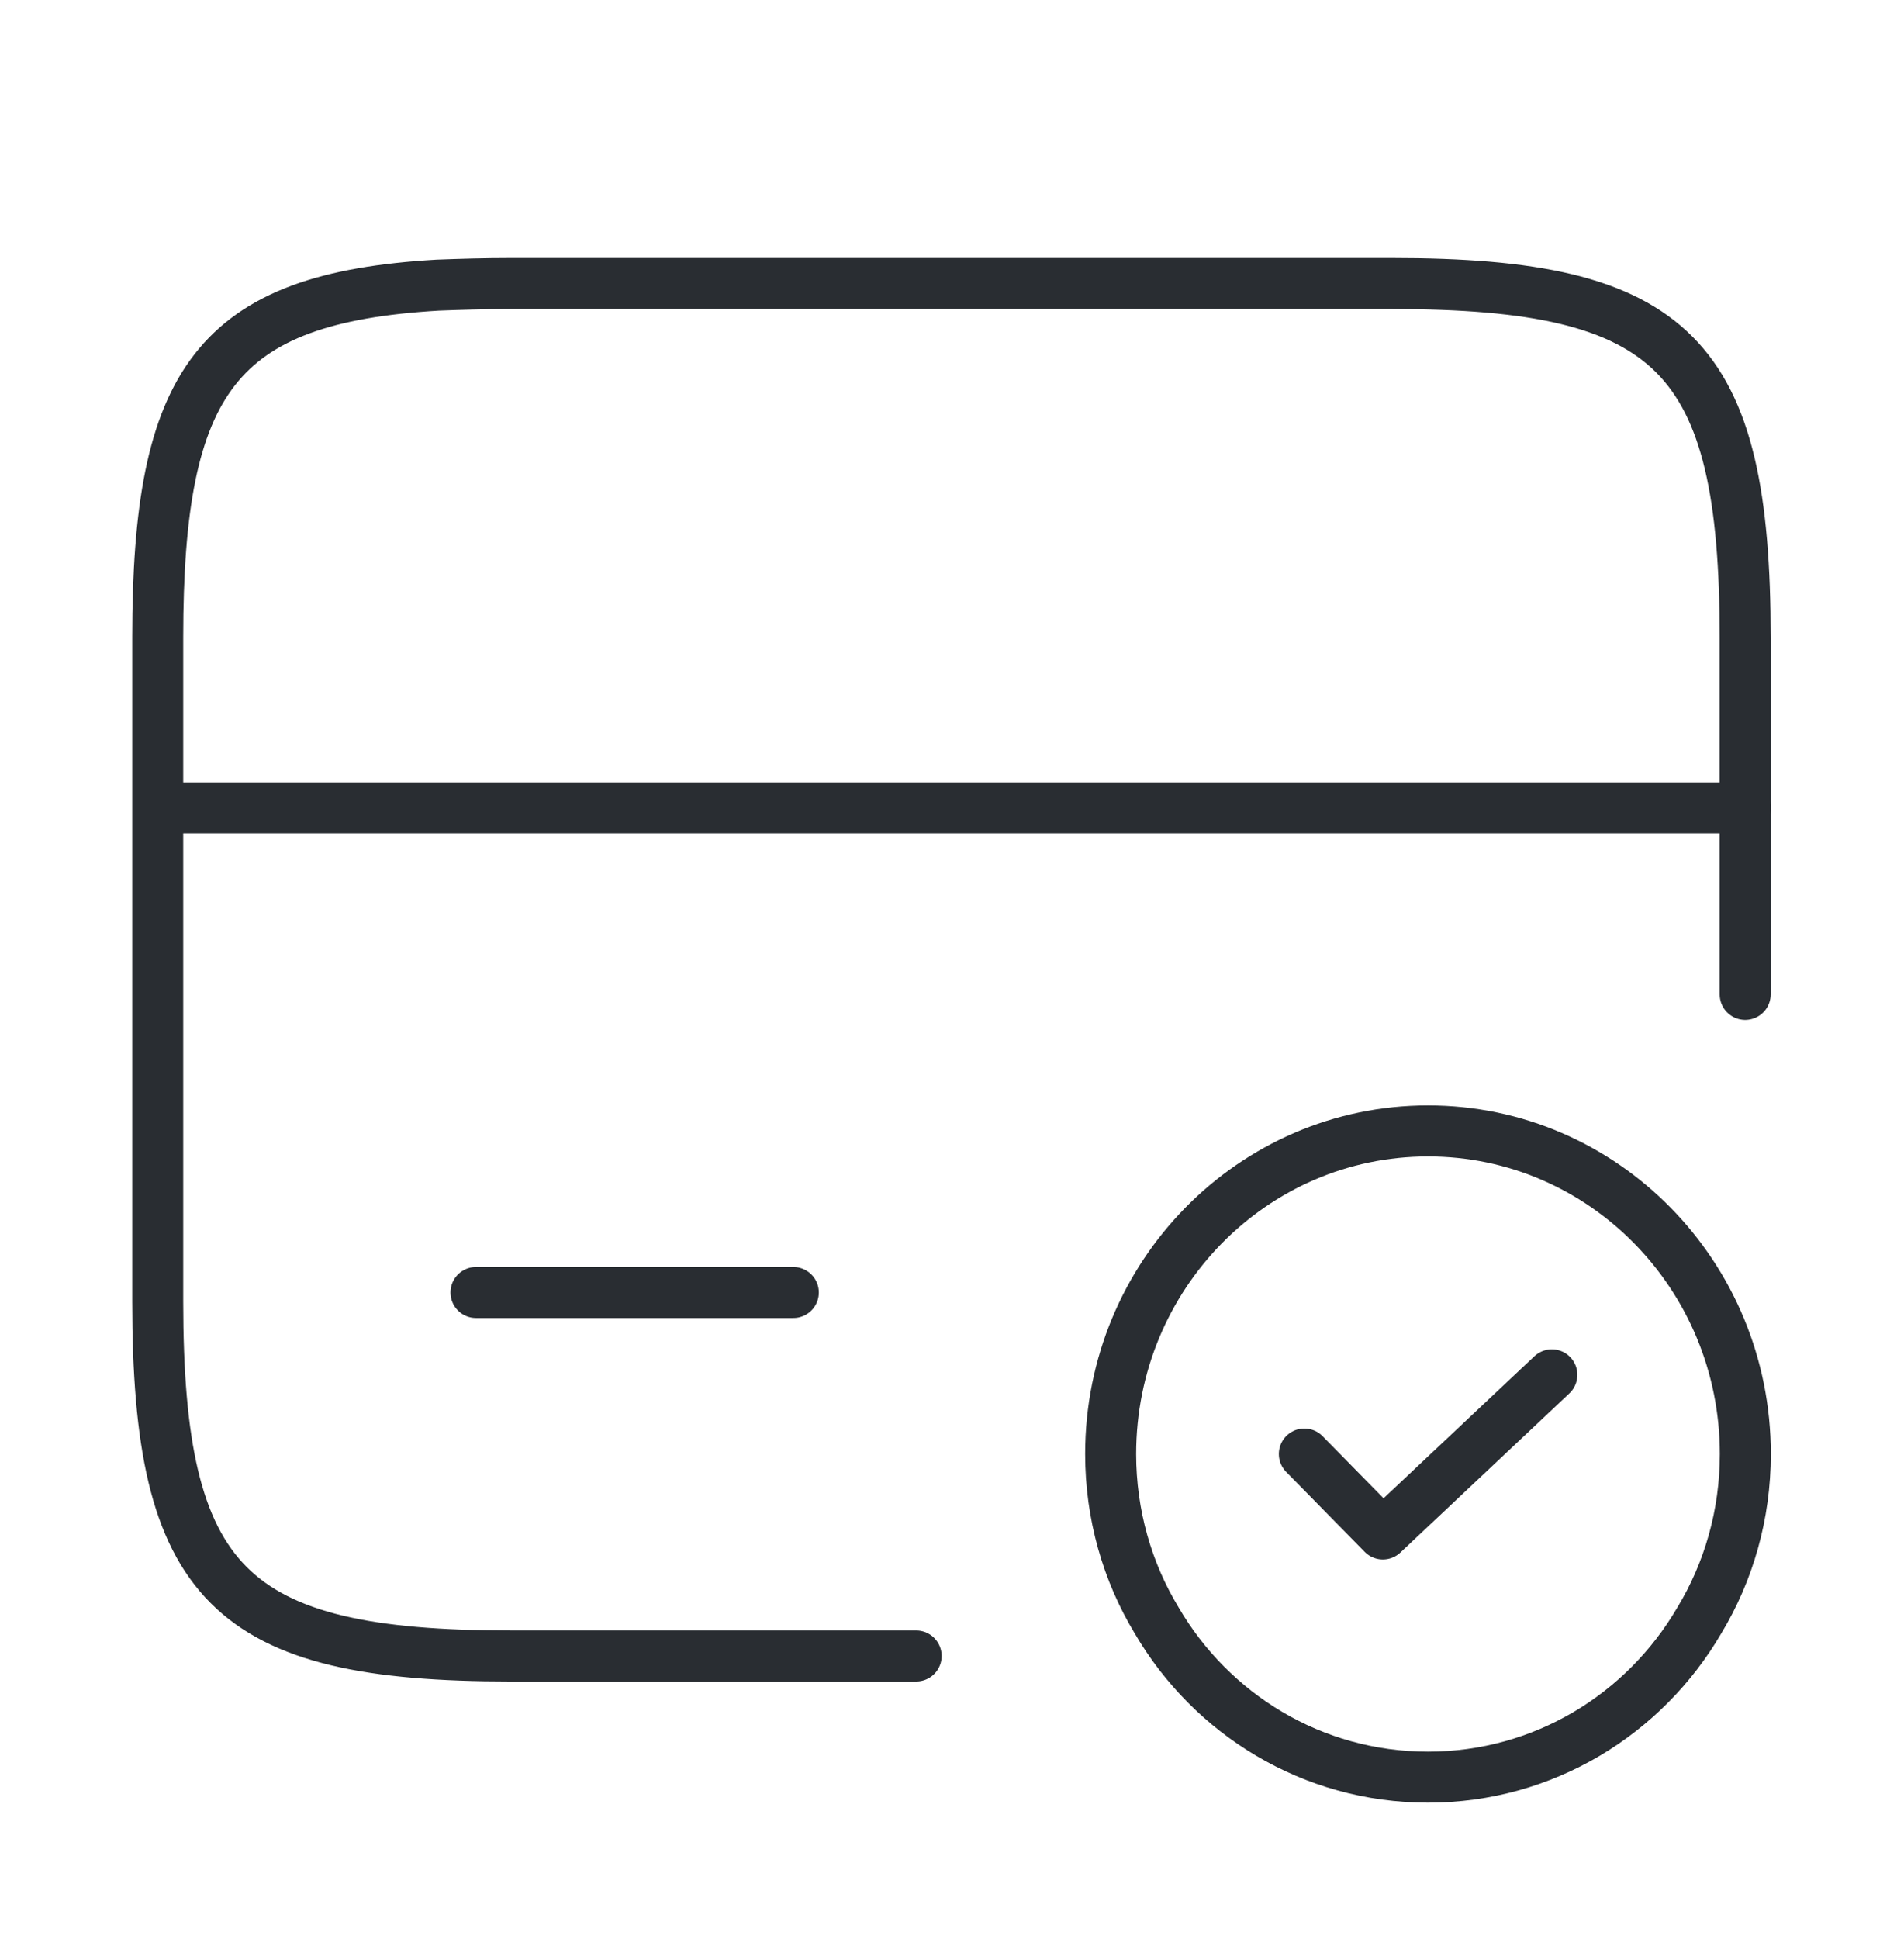 <svg width="56" height="57" viewBox="0 0 56 57" fill="none" xmlns="http://www.w3.org/2000/svg">
<path d="M4.667 23.75H51.333" stroke="#292D32" stroke-width="1.5" stroke-miterlimit="10" stroke-linecap="round" stroke-linejoin="round"/>
<path d="M26.946 48.687H15.023C6.739 48.687 4.639 46.597 4.639 38.261V18.738C4.639 11.186 6.366 8.763 12.876 8.383C13.529 8.359 14.252 8.336 15.023 8.336H40.946C49.229 8.336 51.329 10.426 51.329 18.762V29.236" stroke="#292D32" stroke-width="1.5" stroke-linecap="round" stroke-linejoin="round"/>
<path d="M14 38H23.333" stroke="#292D32" stroke-width="1.5" stroke-miterlimit="10" stroke-linecap="round" stroke-linejoin="round"/>
<path d="M51.333 42.75C51.333 44.531 50.843 46.218 49.98 47.642C48.37 50.398 45.407 52.25 42 52.25C38.593 52.25 35.63 50.398 34.02 47.642C33.157 46.218 32.666 44.531 32.666 42.75C32.666 37.501 36.843 33.25 42 33.25C47.157 33.25 51.333 37.501 51.333 42.75Z" stroke="#292D32" stroke-width="1.5" stroke-miterlimit="10" stroke-linecap="round" stroke-linejoin="round"/>
<path d="M38.363 42.749L40.673 45.1L45.643 40.421" stroke="#292D32" stroke-width="1.5" stroke-linecap="round" stroke-linejoin="round"/>
</svg>
